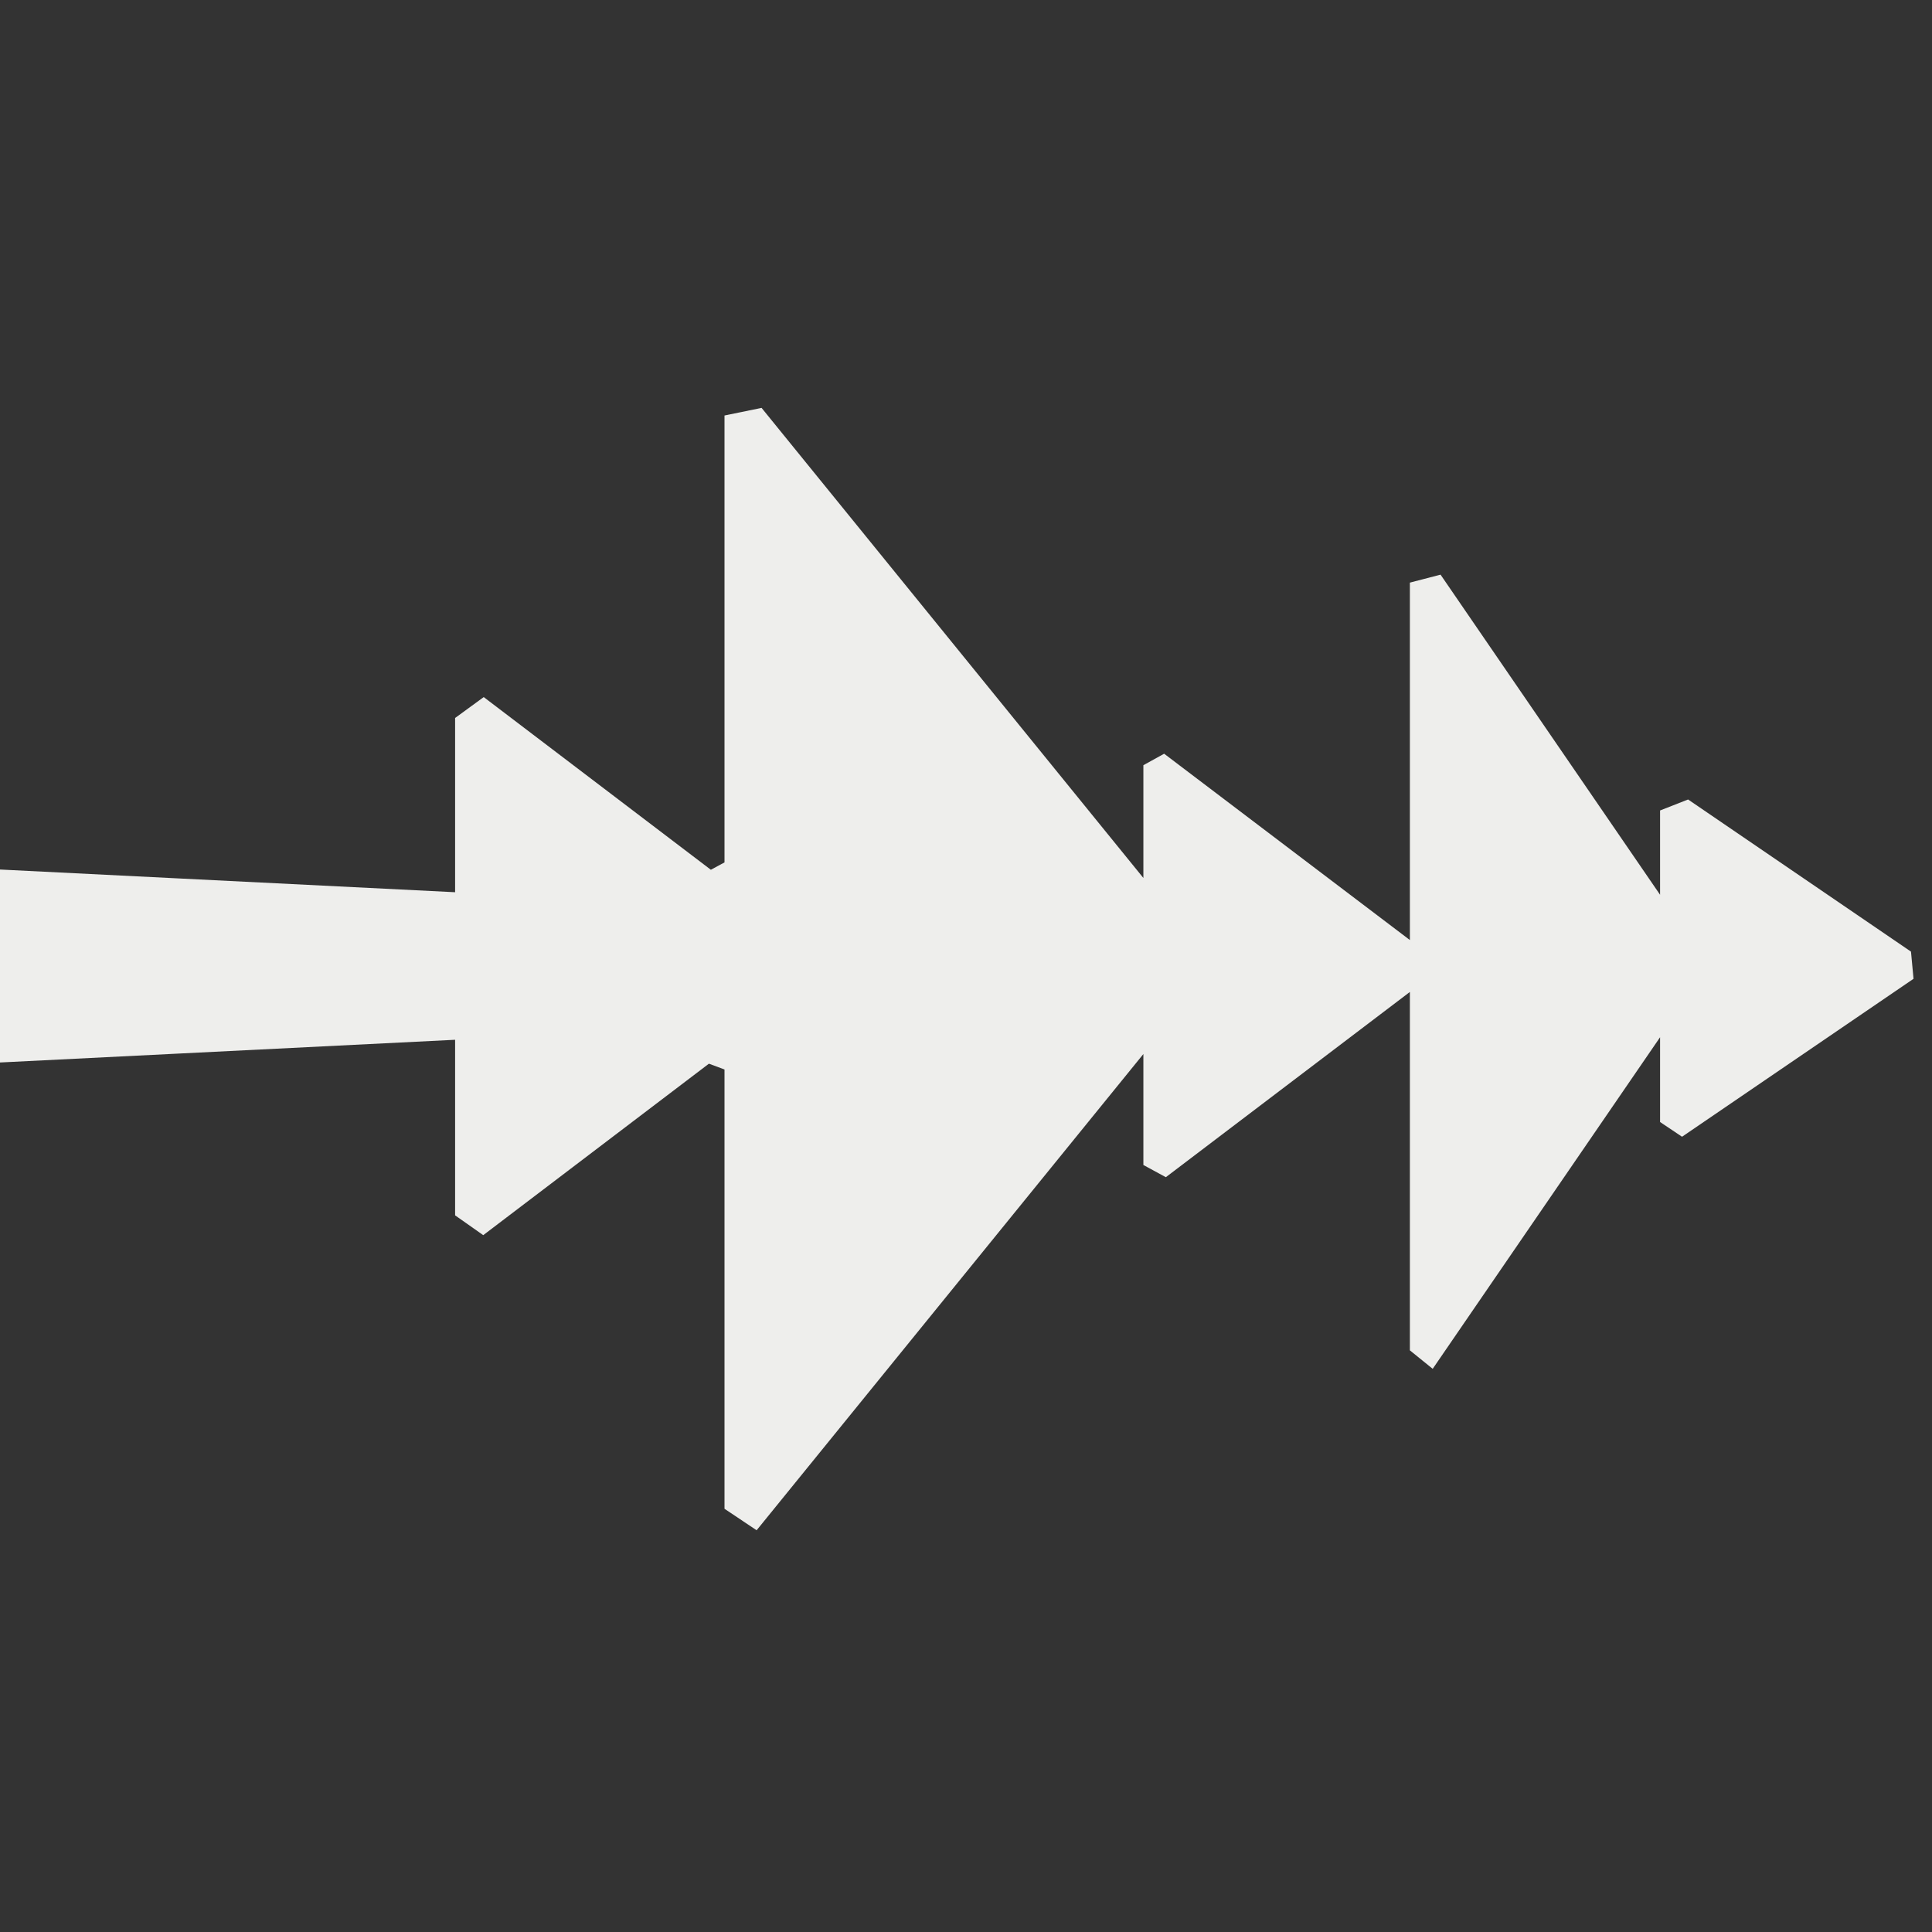 <?xml version="1.0" encoding="UTF-8" standalone="no"?>
<svg
   width="16"
   height="16"
   version="1.1"
   id="svg67573"
   sodipodi:docname="kdenlive-show-audiothumb.svg"
   inkscape:version="1.1.2 (0a00cf5339, 2022-02-04)"
   xmlns:inkscape="http://www.inkscape.org/namespaces/inkscape"
   xmlns:sodipodi="http://sodipodi.sourceforge.net/DTD/sodipodi-0.dtd"
   xmlns="http://www.w3.org/2000/svg"
   xmlns:svg="http://www.w3.org/2000/svg">
  <rect width="100%" height="100%" fill="#333333" stroke="none"/>
  <sodipodi:namedview
     id="namedview67575"
     pagecolor="#000000"
     bordercolor="#666666"
     borderopacity="1.0"
     inkscape:pageshadow="2"
     inkscape:pageopacity="0"
     inkscape:pagecheckerboard="0"
     showgrid="false"
     inkscape:zoom="51.6875"
     inkscape:cx="7.9903265"
     inkscape:cy="8"
     inkscape:window-width="1920"
     inkscape:window-height="1051"
     inkscape:window-x="0"
     inkscape:window-y="29"
     inkscape:window-maximized="1"
     inkscape:current-layer="svg67573" />
  <defs
     id="defs67569">
    <style
       id="current-color-scheme"
       type="text/css">
   .ColorScheme-Text { color:#eeeeec; } .ColorScheme-Highlight { color:#367bf0; } .ColorScheme-NeutralText { color:#ffcc44; } .ColorScheme-PositiveText { color:#3db47e; } .ColorScheme-NegativeText { color:#dd4747; }
  </style>
  </defs>
  <path
     style="fill:currentColor"
     class="ColorScheme-Text"
     d="m 6,3.441 v 0 3.701 0 L 5.887,7.203 4.006,5.773 3.769,5.946 v 0 V 7.389 L 0,7.201 V 8.799 L 3.769,8.611 v 1.454 l 0.233,0.164 v 0 L 5.871,8.809 v 0 L 6,8.857 v 3.638 l 0.266,0.178 v 0 L 9.469,8.729 v 0.919 l 0.186,0.101 v 0 L 11.676,8.215 v 2.968 l 0.189,0.153 v 0 L 13.748,8.59 v 0.702 0 l 0.182,0.122 1.917,-1.308 v 0 L 15.826,7.881 13.98,6.621 13.748,6.712 v 0 V 7.41 L 11.93,4.759 11.676,4.825 v 0 V 7.785 L 9.641,6.242 9.469,6.337 v 0 V 7.271 L 6.307,3.378 Z"
     id="path67571"
     sodipodi:nodetypes="cccccccccccccccccccccccccccccccccccccccccccccccccc" />
</svg>
